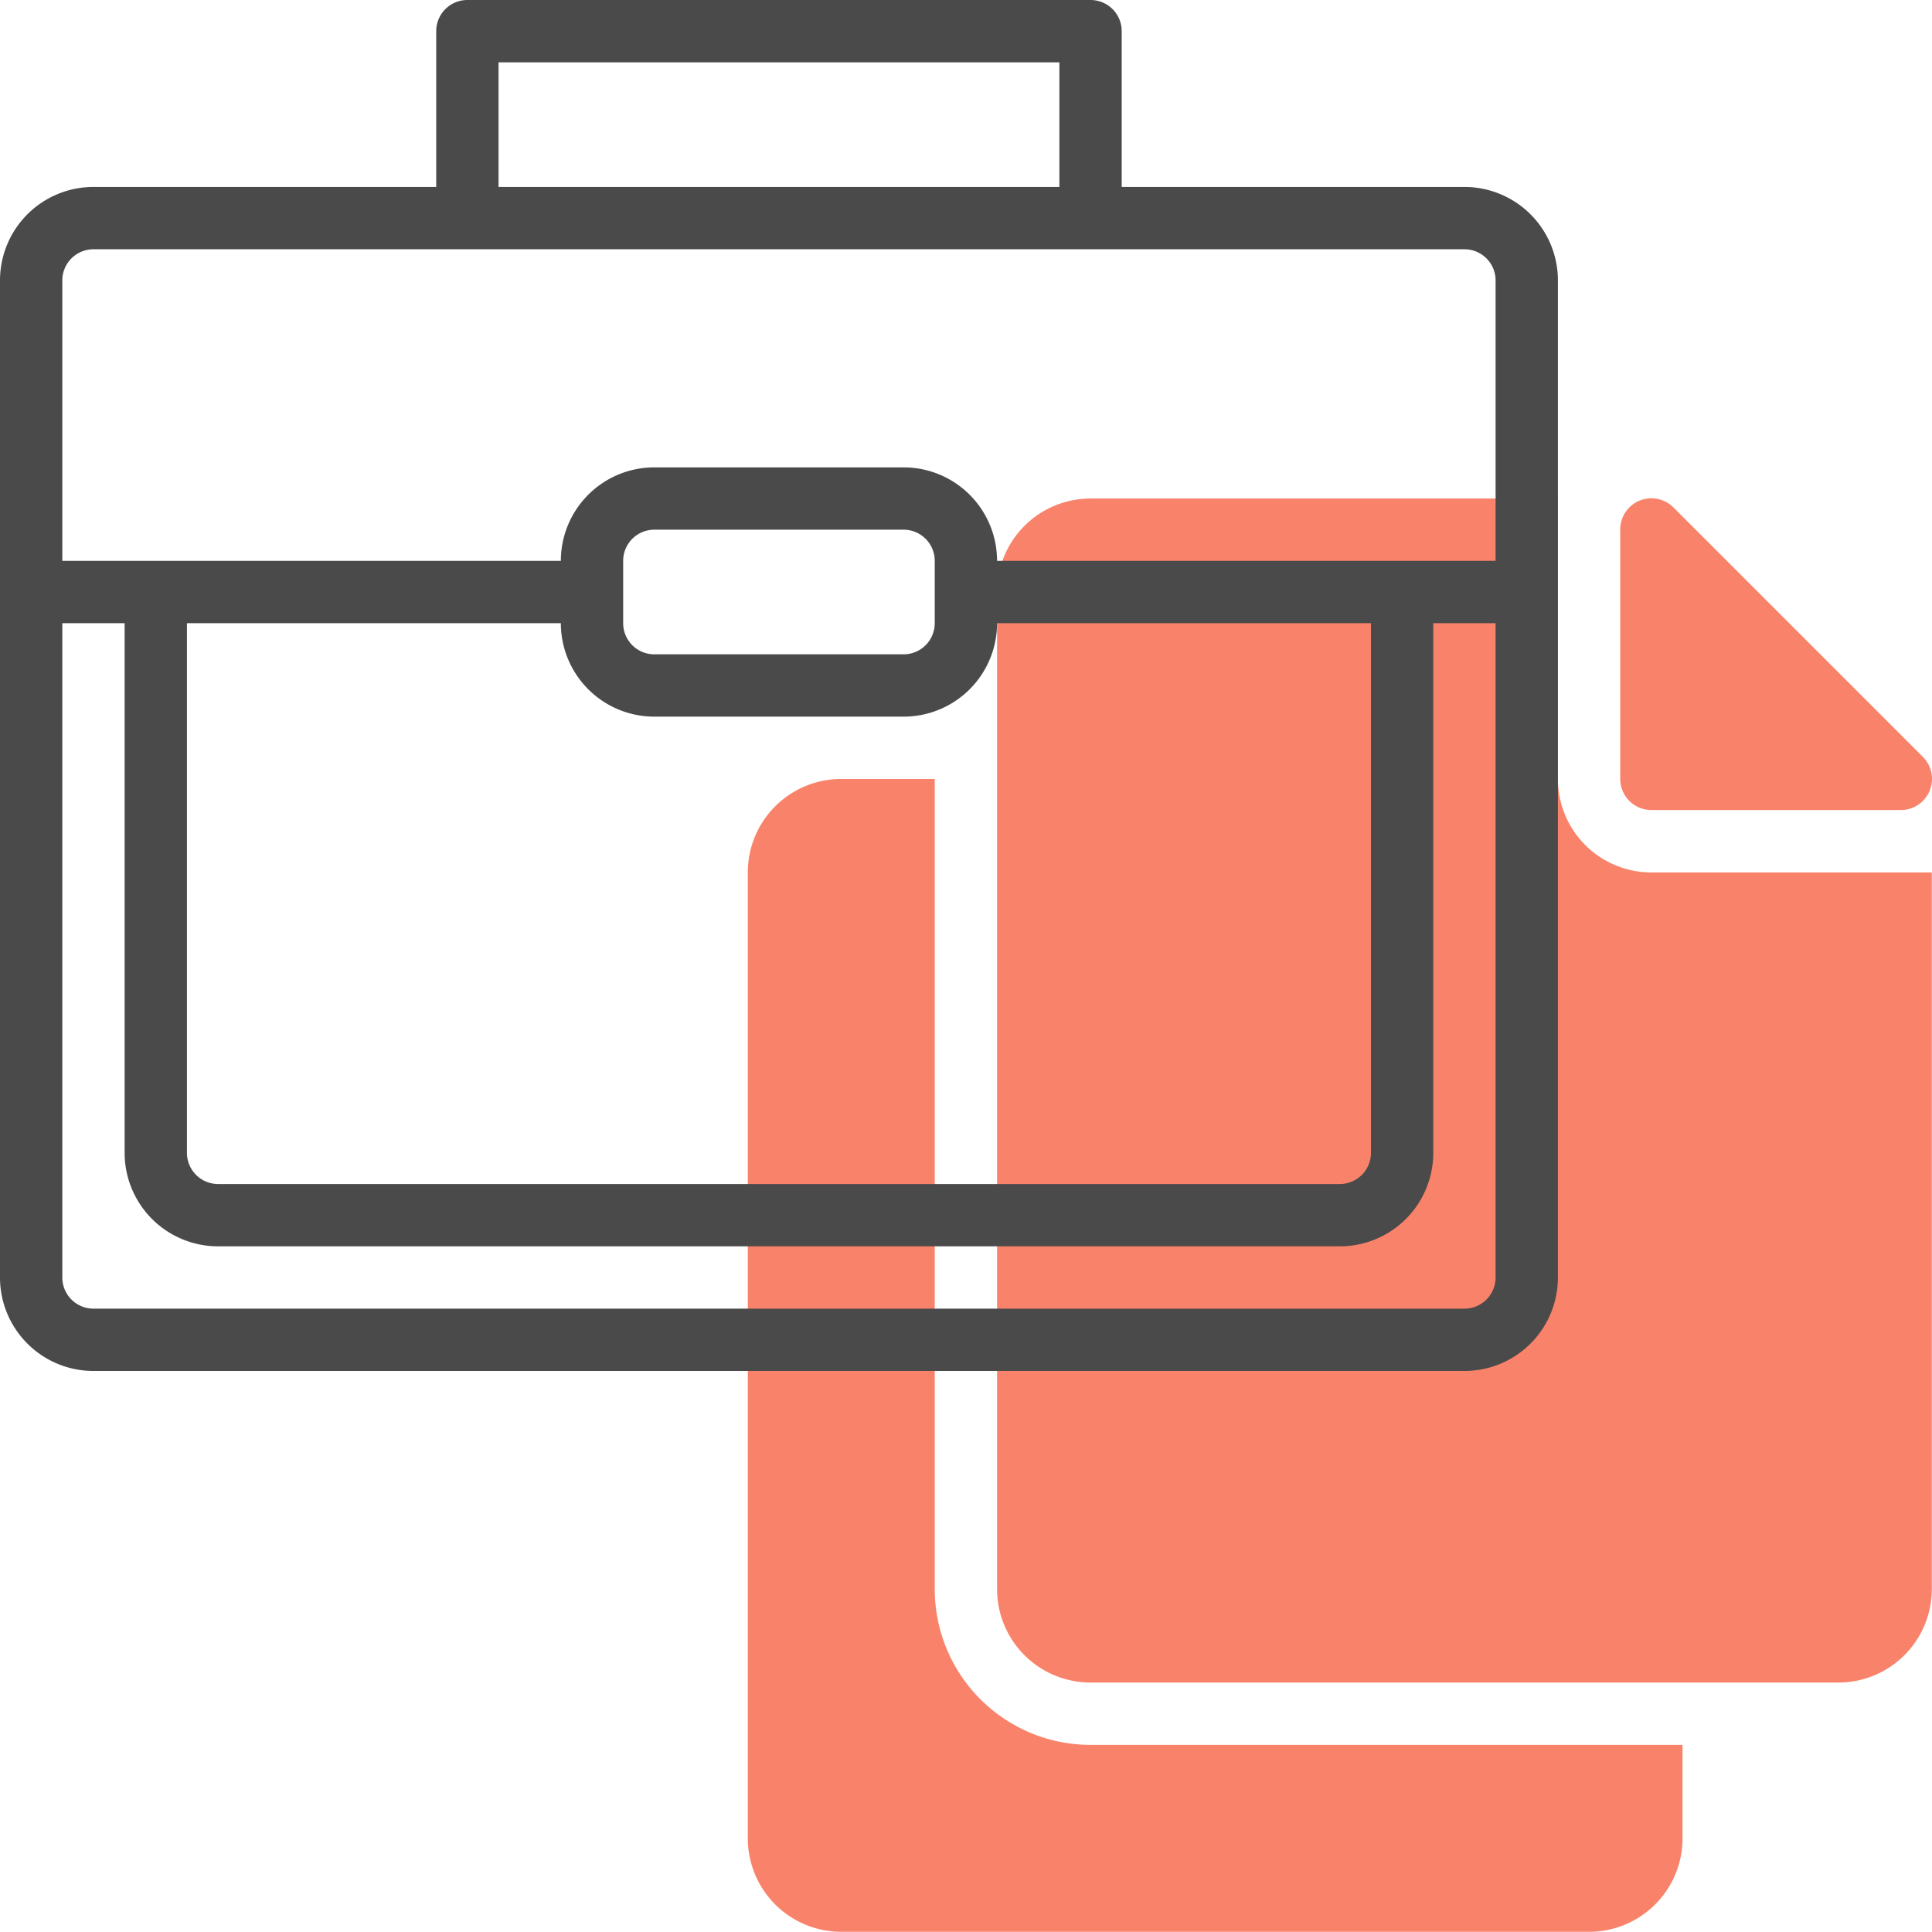 <svg xmlns="http://www.w3.org/2000/svg" width="93.009" height="93" viewBox="0 0 93.009 93"><g transform="translate(36 23.991)"><path d="M29.5,26H34V65a7.5,7.5,0,0,0,7.5,7.5H70V77a4.5,4.5,0,0,1-4.5,4.5h-36A4.5,4.5,0,0,1,25,77V30.5A4.5,4.5,0,0,1,29.5,26Z" transform="translate(-25 -12.491)" fill="#f9836a"/><path d="M37.5,17H60V30.5A4.5,4.5,0,0,0,64.5,35H78V69.5A4.5,4.5,0,0,1,73.5,74h-36A4.5,4.5,0,0,1,33,69.5v-48A4.5,4.5,0,0,1,37.5,17Z" transform="translate(-21 -16.991)" fill="#f9836a"/><path d="M66.5,32h-12A1.5,1.5,0,0,1,53,30.5v-12a1.5,1.5,0,0,1,2.565-1.065l12,12A1.5,1.5,0,0,1,66.5,32Z" transform="translate(-11 -16.994)" fill="#f9836a"/></g><path d="M71.5,10H55V2.5A1.5,1.5,0,0,0,53.5,1h-30A1.5,1.5,0,0,0,22,2.5V10H5.5A4.5,4.5,0,0,0,1,14.5v48A4.5,4.5,0,0,0,5.5,67h66A4.5,4.5,0,0,0,76,62.5v-48A4.5,4.5,0,0,0,71.5,10ZM25,4H52v6H25ZM5.5,13h66A1.5,1.5,0,0,1,73,14.5V28H49a4.5,4.5,0,0,0-4.5-4.5h-12A4.5,4.5,0,0,0,28,28H4V14.5A1.5,1.5,0,0,1,5.5,13ZM10,31H28a4.5,4.5,0,0,0,4.5,4.5h12A4.5,4.5,0,0,0,49,31H67V56.5A1.5,1.5,0,0,1,65.5,58h-54A1.5,1.5,0,0,1,10,56.5Zm36-1.5V31a1.5,1.5,0,0,1-1.5,1.5h-12A1.5,1.5,0,0,1,31,31V28a1.5,1.5,0,0,1,1.5-1.5h12A1.5,1.5,0,0,1,46,28ZM71.5,64H5.5A1.5,1.5,0,0,1,4,62.5V31H7V56.5A4.5,4.5,0,0,0,11.5,61h54A4.5,4.5,0,0,0,70,56.5V31h3V62.5A1.5,1.5,0,0,1,71.5,64Z" transform="translate(-1 -1)" fill="#4a4a4a"/></svg>